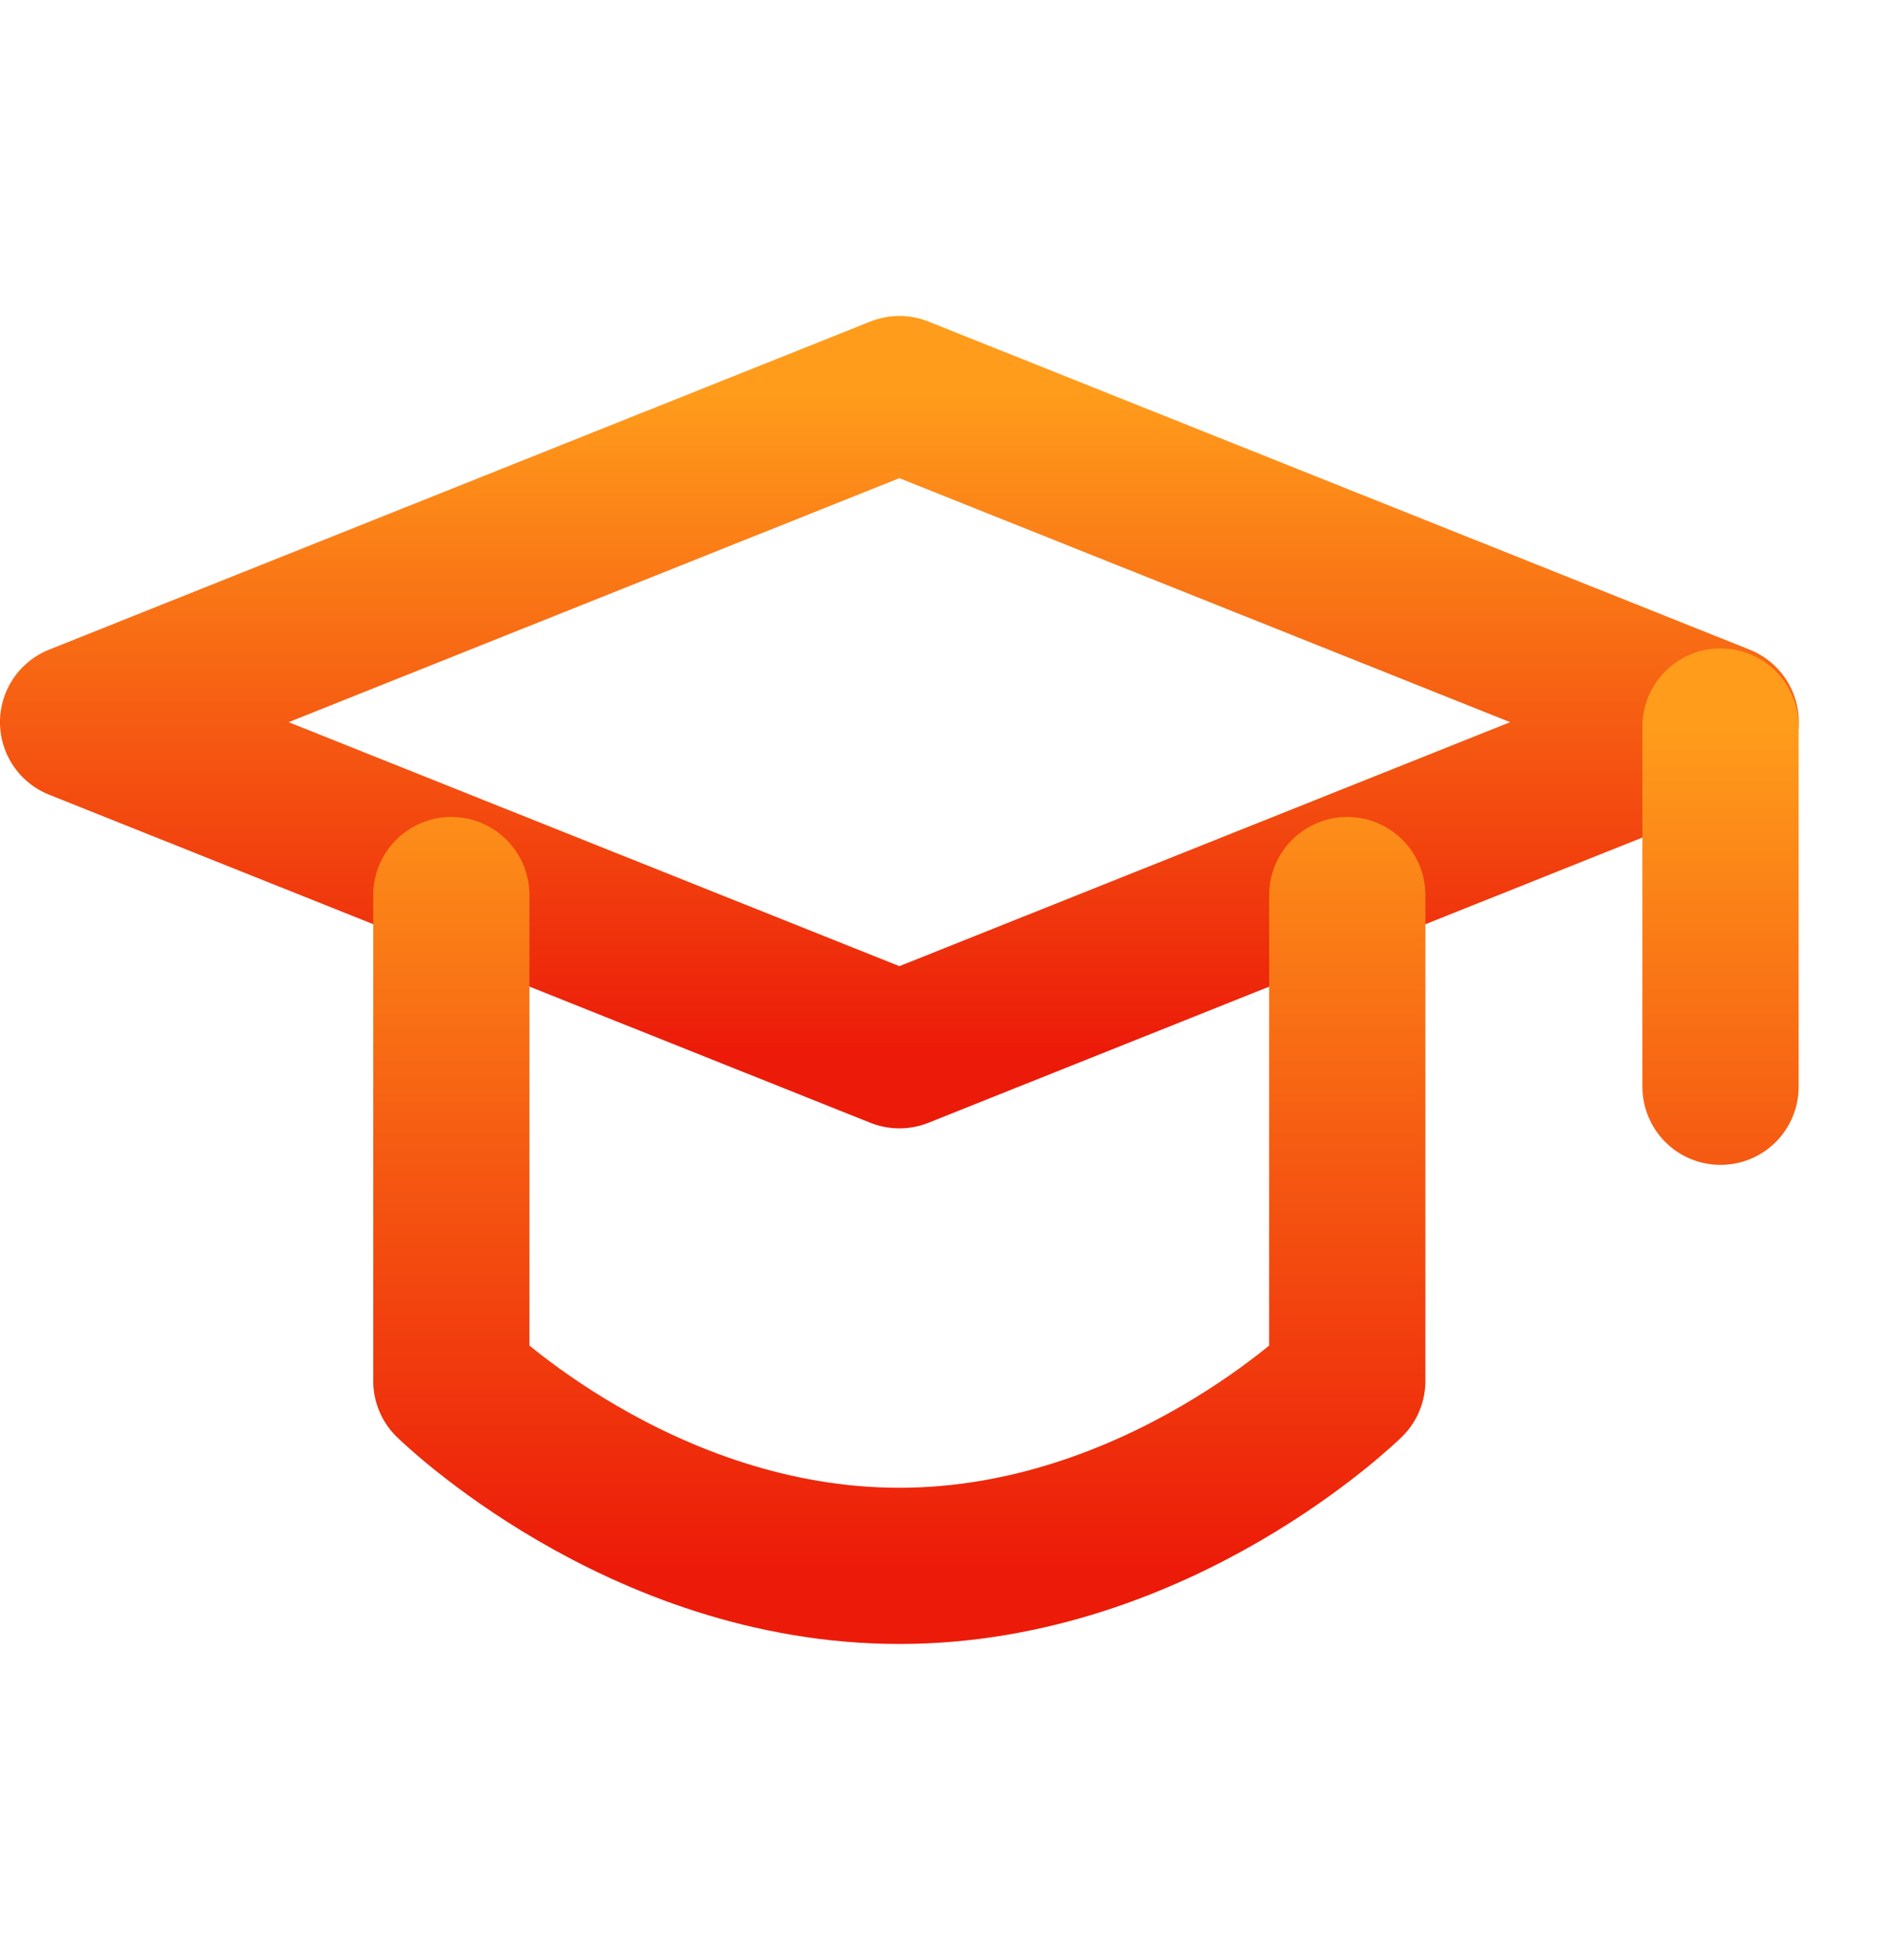 <svg xmlns="http://www.w3.org/2000/svg" width="28" height="29" viewBox="0 0 28 29" fill="none">
<path d="M1.155 10.684L13.303 5.83L25.451 10.684L13.303 15.538L1.155 10.684Z" stroke="url(#paint0_linear_1_201)" stroke-width="2.311" stroke-linejoin="round"/>
<path d="M25.449 10.748V16.078M6.676 13.242V20.431C6.676 20.431 9.455 23.166 13.302 23.166C17.148 23.166 19.928 20.431 19.928 20.431V13.242" stroke="url(#paint1_linear_1_201)" stroke-width="2.311" stroke-linecap="round" stroke-linejoin="round"/>
<defs>
<linearGradient id="paint0_linear_1_201" x1="13.303" y1="5.83" x2="13.303" y2="15.538" gradientUnits="userSpaceOnUse">
<stop stop-color="#FF9C1B"/>
<stop offset="1" stop-color="#EC1B09"/>
</linearGradient>
<linearGradient id="paint1_linear_1_201" x1="16.062" y1="10.748" x2="16.062" y2="23.166" gradientUnits="userSpaceOnUse">
<stop stop-color="#FF9C1B"/>
<stop offset="1" stop-color="#EC1B09"/>
</linearGradient>
</defs>
</svg>